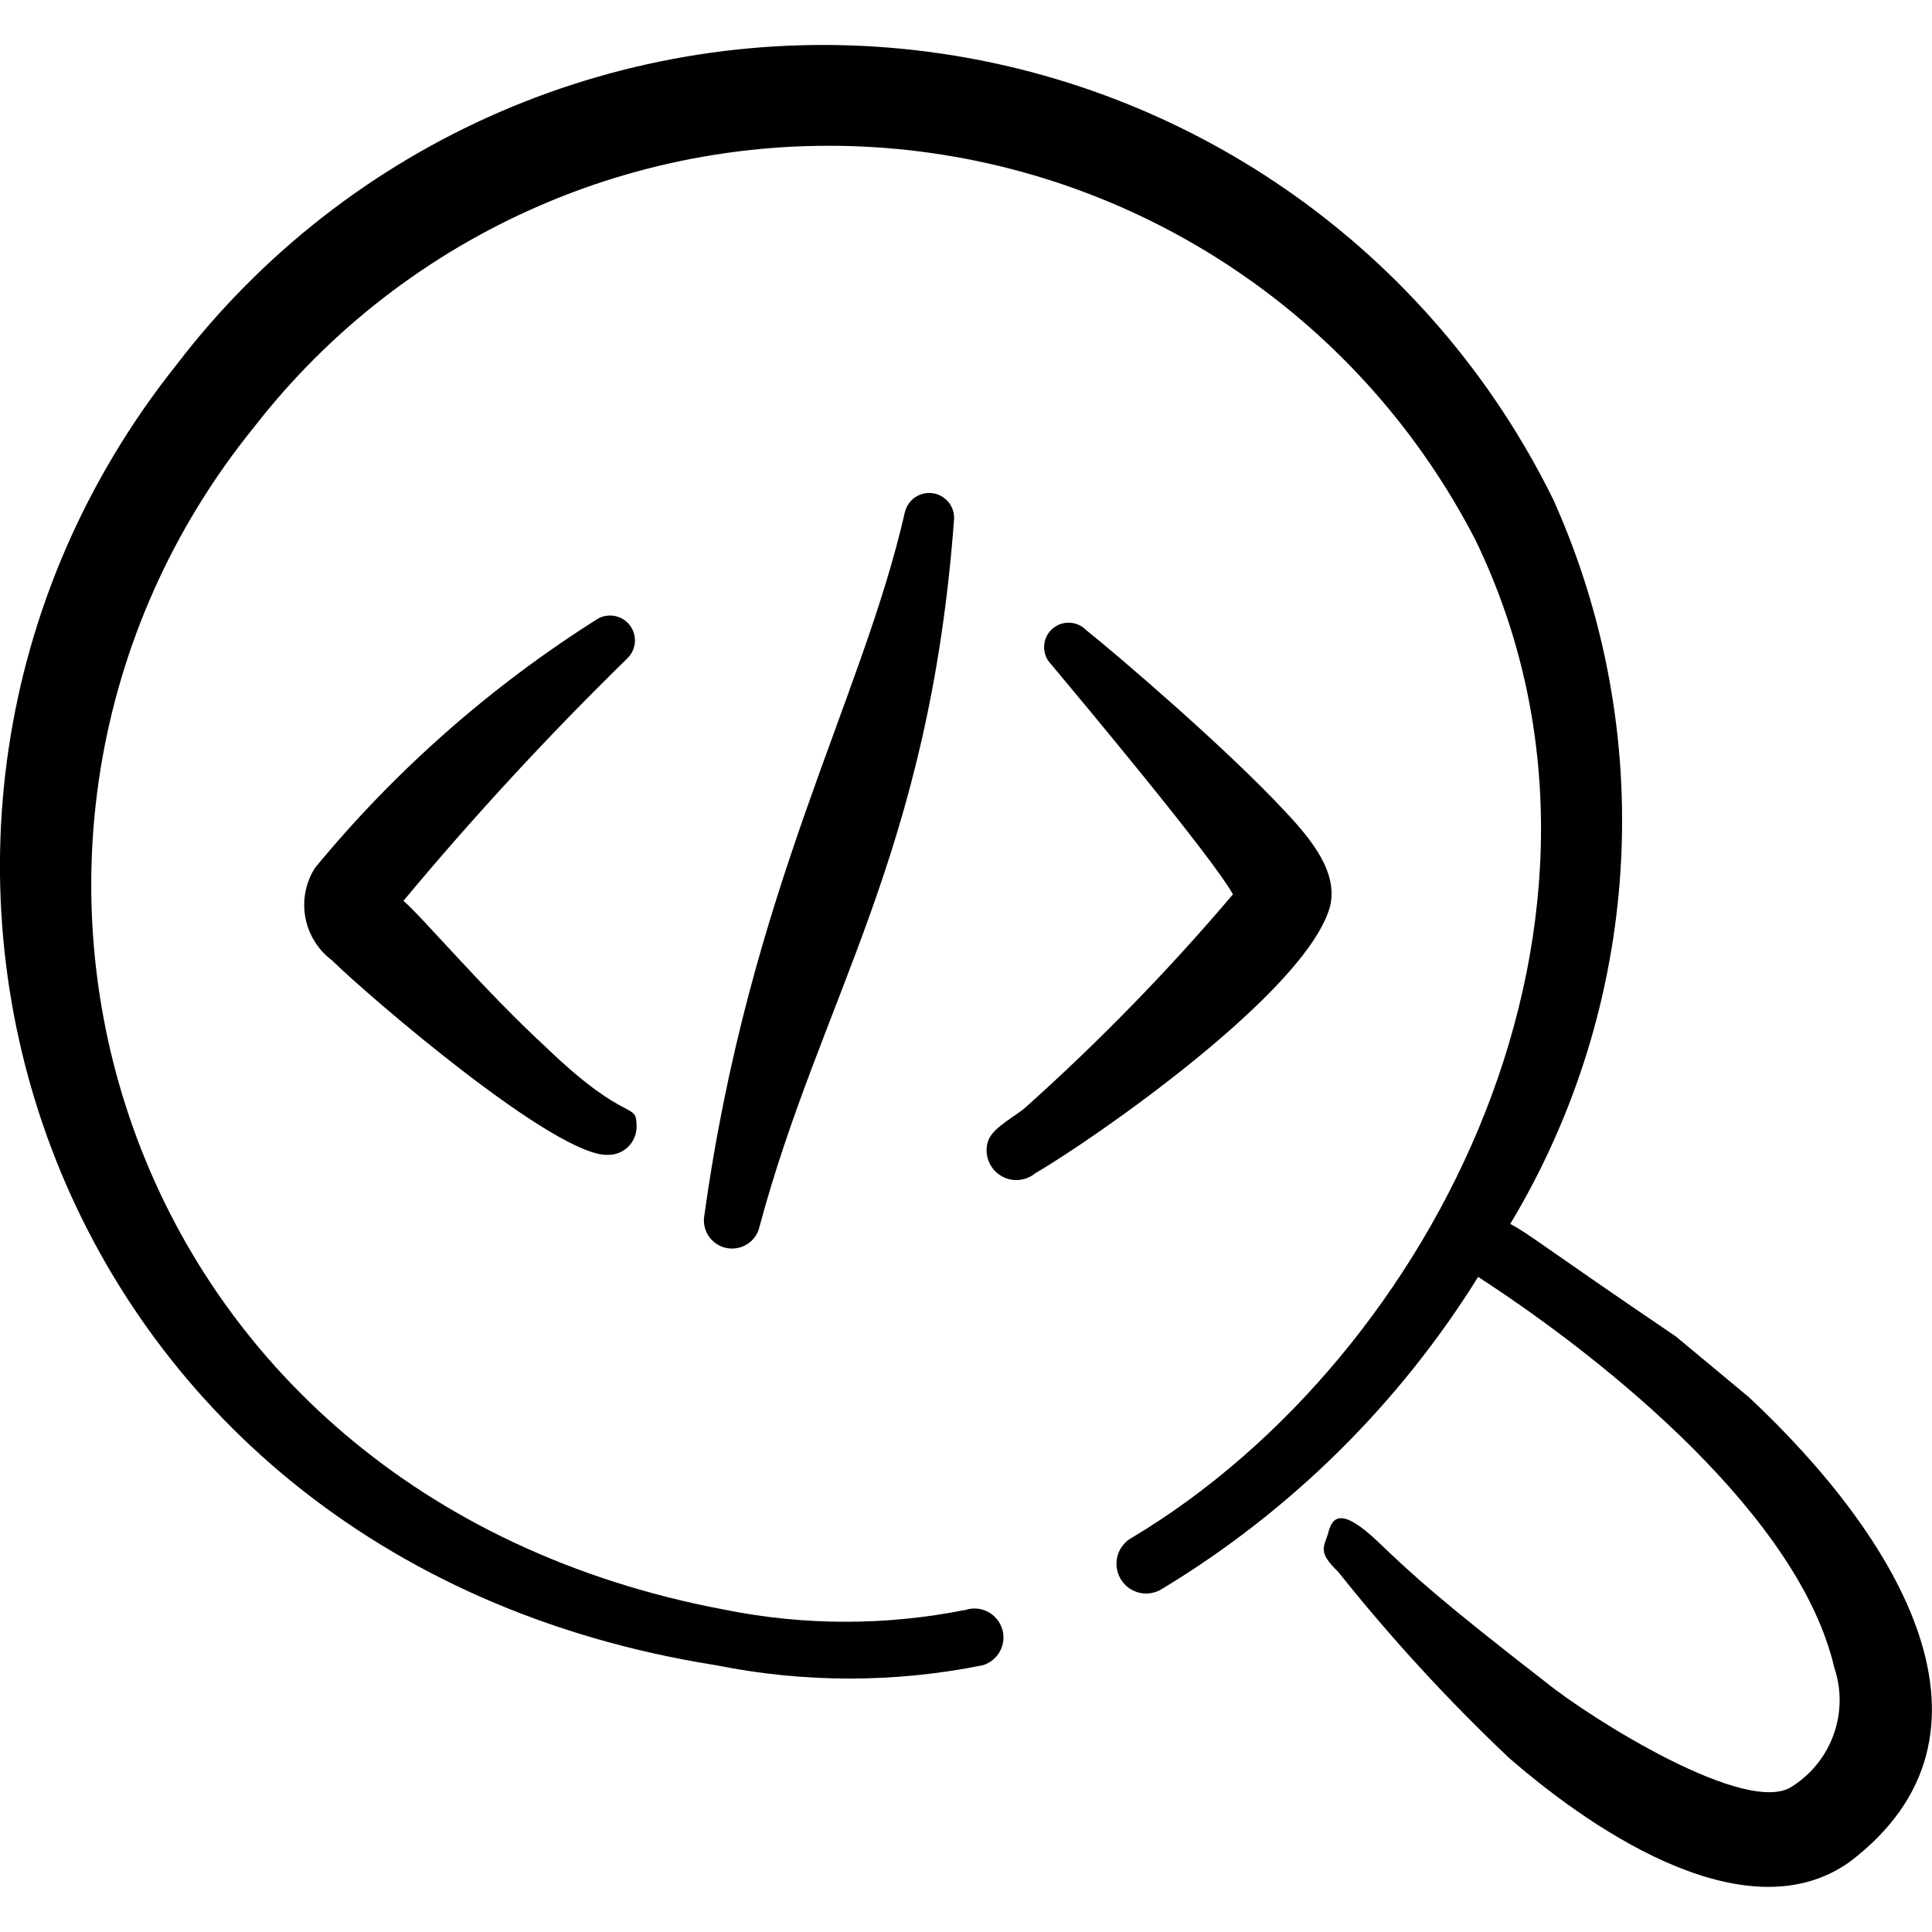 <svg viewBox="0 0 24 24" fill="none" xmlns="http://www.w3.org/2000/svg" id="Programming-Search--Streamline-Freehand">
  <desc>
    Programming Search Streamline Icon: https://streamlinehq.com
  </desc>
  <g id="programming-search">
    <g id="Group">
      <path id="Vector" fill-rule="evenodd" clip-rule="evenodd" d="M7.797 8.174c0.053 -0.053 0.085 -0.123 0.09 -0.197 0.005 -0.074 -0.017 -0.148 -0.062 -0.208 -0.045 -0.06 -0.11 -0.101 -0.183 -0.116 -0.073 -0.015 -0.149 -0.004 -0.214 0.032 -1.329 0.838 -2.516 1.883 -3.515 3.096 -0.116 0.183 -0.159 0.402 -0.12 0.615 0.039 0.213 0.157 0.403 0.33 0.533 0.469 0.459 2.796 2.457 3.435 2.417 0.091 0 0.178 -0.035 0.244 -0.099 0.065 -0.063 0.103 -0.15 0.106 -0.241 0 -0.35 -0.09 0 -1.128 -0.999 -0.769 -0.709 -1.508 -1.588 -1.768 -1.817 0.876 -1.052 1.806 -2.059 2.786 -3.016Z" fill="#000000" stroke-width="1"></path>
      <path id="Vector_2" fill-rule="evenodd" clip-rule="evenodd" d="M11.242 6.356c-0.529 2.337 -1.937 4.693 -2.497 8.778 -0.006 0.085 0.018 0.169 0.07 0.237 0.051 0.068 0.125 0.115 0.209 0.132 0.083 0.017 0.17 0.003 0.244 -0.039 0.074 -0.042 0.13 -0.11 0.157 -0.19 0.769 -2.886 2.117 -4.634 2.427 -8.828 0.003 -0.076 -0.022 -0.151 -0.071 -0.21 -0.049 -0.059 -0.118 -0.098 -0.193 -0.109s-0.153 0.006 -0.216 0.048c-0.064 0.042 -0.11 0.107 -0.129 0.181Z" fill="#000000" stroke-width="1"></path>
      <path id="Vector_3" fill-rule="evenodd" clip-rule="evenodd" d="M16.525 11.249c0.09 -0.409 -0.21 -0.799 -0.579 -1.188 -0.709 -0.759 -1.997 -1.867 -2.457 -2.237 -0.028 -0.028 -0.062 -0.051 -0.099 -0.066 -0.037 -0.015 -0.076 -0.023 -0.116 -0.023 -0.04 0 -0.079 0.008 -0.116 0.023 -0.037 0.015 -0.07 0.038 -0.099 0.066 -0.028 0.028 -0.051 0.062 -0.066 0.099 -0.015 0.037 -0.023 0.076 -0.023 0.116 0 0.04 0.008 0.079 0.023 0.116 0.015 0.037 0.038 0.07 0.066 0.099 0.35 0.419 1.997 2.387 2.257 2.856 -0.797 0.94 -1.658 1.824 -2.576 2.646 -0.11 0.1 -0.39 0.24 -0.459 0.4 -0.03 0.076 -0.033 0.16 -0.01 0.238 0.023 0.078 0.071 0.147 0.138 0.195 0.066 0.048 0.146 0.073 0.228 0.07 0.082 -0.003 0.16 -0.032 0.223 -0.084 0.689 -0.4 3.385 -2.257 3.665 -3.325Z" fill="#000000" stroke-width="1"></path>
      <path id="Vector_4" fill-rule="evenodd" clip-rule="evenodd" d="m21.707 17.341 -0.889 -0.739c-1.648 -1.118 -1.827 -1.278 -2.057 -1.398 0.808 -1.344 1.278 -2.863 1.372 -4.428 0.094 -1.565 -0.192 -3.129 -0.833 -4.56 -0.757 -1.545 -1.897 -2.871 -3.31 -3.852 -1.413 -0.981 -3.054 -1.586 -4.766 -1.756 -1.712 -0.17 -3.439 0.1 -5.018 0.784 -1.579 0.684 -2.956 1.76 -4.003 3.126C-2.419 10.301 0.427 19.348 8.895 20.686c1.094 0.221 2.221 0.221 3.315 0 0.091 -0.028 0.168 -0.091 0.213 -0.175 0.045 -0.084 0.055 -0.183 0.027 -0.274 -0.028 -0.091 -0.091 -0.168 -0.175 -0.213 -0.084 -0.045 -0.183 -0.055 -0.274 -0.027 -0.989 0.199 -2.007 0.199 -2.996 0 -7.659 -1.438 -9.986 -9.597 -5.842 -14.7 0.932 -1.198 2.152 -2.142 3.545 -2.744 1.393 -0.603 2.916 -0.844 4.428 -0.703 1.512 0.141 2.963 0.661 4.221 1.511 1.258 0.85 2.281 2.004 2.975 3.354 2.247 4.654 -0.499 10.126 -4.264 12.383 -0.044 0.023 -0.083 0.055 -0.115 0.093 -0.032 0.039 -0.055 0.083 -0.069 0.131 -0.014 0.048 -0.018 0.098 -0.012 0.148 0.006 0.05 0.022 0.097 0.047 0.141 0.025 0.043 0.058 0.081 0.098 0.111 0.04 0.03 0.086 0.051 0.134 0.063 0.049 0.012 0.099 0.014 0.148 0.005 0.049 -0.008 0.096 -0.026 0.138 -0.053 1.595 -0.964 2.94 -2.292 3.925 -3.875 1.648 1.069 3.994 2.996 4.424 4.853 0.09 0.267 0.089 0.555 -0.004 0.821 -0.092 0.266 -0.27 0.493 -0.506 0.647 -0.549 0.409 -2.537 -0.849 -3.076 -1.288 -1.288 -0.999 -1.628 -1.308 -2.077 -1.738 -0.449 -0.429 -0.569 -0.32 -0.619 -0.13 -0.05 0.19 -0.15 0.24 0.12 0.499 0.651 0.818 1.358 1.588 2.117 2.307 1.148 0.999 2.996 2.177 4.234 1.298 2.087 -1.578 0.639 -4.014 -1.268 -5.792Z" fill="#000000" stroke-width="1"></path>
    </g>
  </g>
</svg>